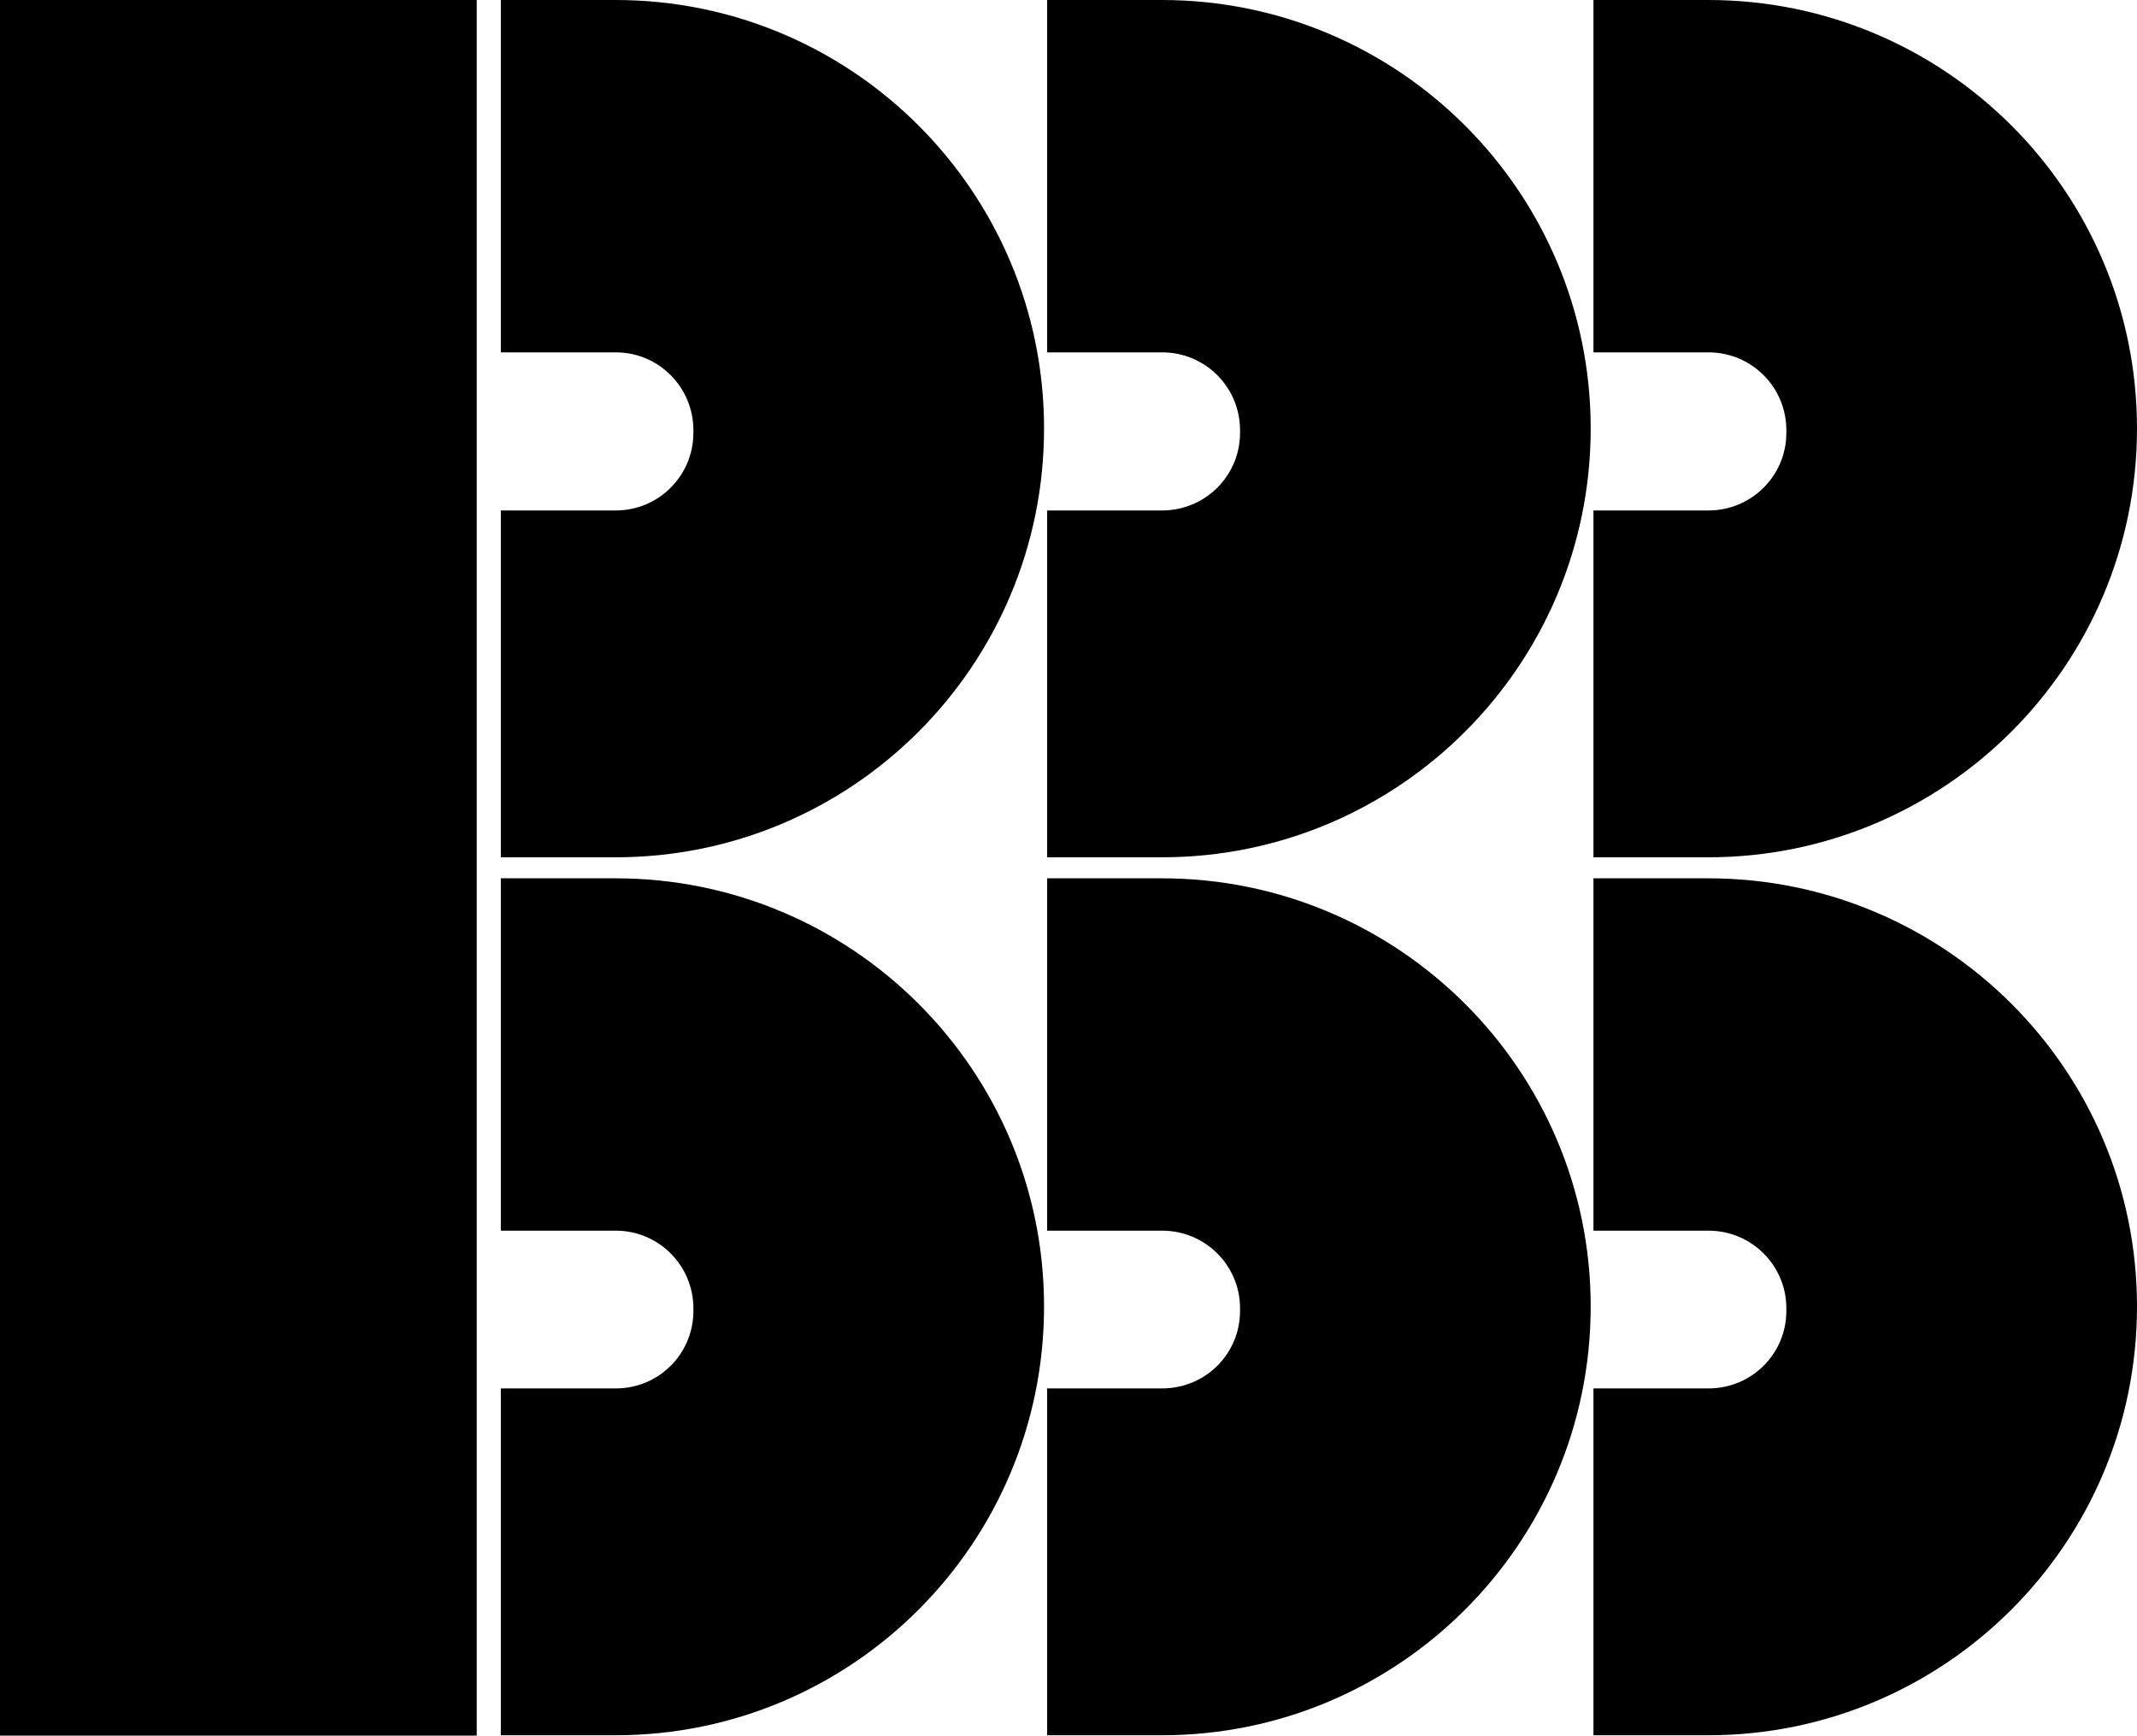 <svg xmlns="http://www.w3.org/2000/svg" width="620.4" viewBox="0 0 620.4 503.9" height="503.9" xml:space="preserve" style="enable-background:new 0 0 620.4 503.9"><path d="M495.9 0h-33.3v102.3H496c12.5 0 22.6 10.1 22.6 22.6v.8c0 12.4-10.1 22.5-22.6 22.5h-33.4v100.7h33.3c68.7 0 124.5-55.7 124.5-124.5C620.4 55.7 564.7 0 495.9 0zM337.3 0H304v102.3h33.4c12.5 0 22.6 10.1 22.6 22.6v.8c0 12.4-10.1 22.5-22.6 22.5H304v100.7h33.3c68.7 0 124.5-55.7 124.5-124.5C461.8 55.7 406 0 337.3 0zM178.7 0h-33.3v102.3h33.4c12.4 0 22.5 10.1 22.5 22.6v.8c0 12.4-10.1 22.5-22.5 22.5h-33.4v100.7h33.3c68.7 0 124.4-55.7 124.4-124.5C303.1 55.7 247.4 0 178.7 0zM495.9 255h-33.3v102.3H496c12.5 0 22.6 10.1 22.6 22.5v.8c0 12.5-10.1 22.5-22.6 22.5h-33.4v100.7h33.3c68.7 0 124.5-55.7 124.5-124.5 0-68.6-55.7-124.3-124.5-124.3zM337.3 255H304v102.3h33.4c12.5 0 22.6 10.1 22.6 22.5v.8c0 12.5-10.1 22.5-22.6 22.5H304v100.7h33.3c68.7 0 124.5-55.7 124.5-124.5 0-68.6-55.8-124.3-124.5-124.3zM178.7 255h-33.3v102.3h33.4c12.4 0 22.5 10.1 22.5 22.5v.8c0 12.5-10.1 22.5-22.5 22.5h-33.4v100.7h33.3c68.7 0 124.4-55.7 124.4-124.5 0-68.6-55.7-124.3-124.4-124.3zM0 0h138.4v503.9H0z"></path></svg>